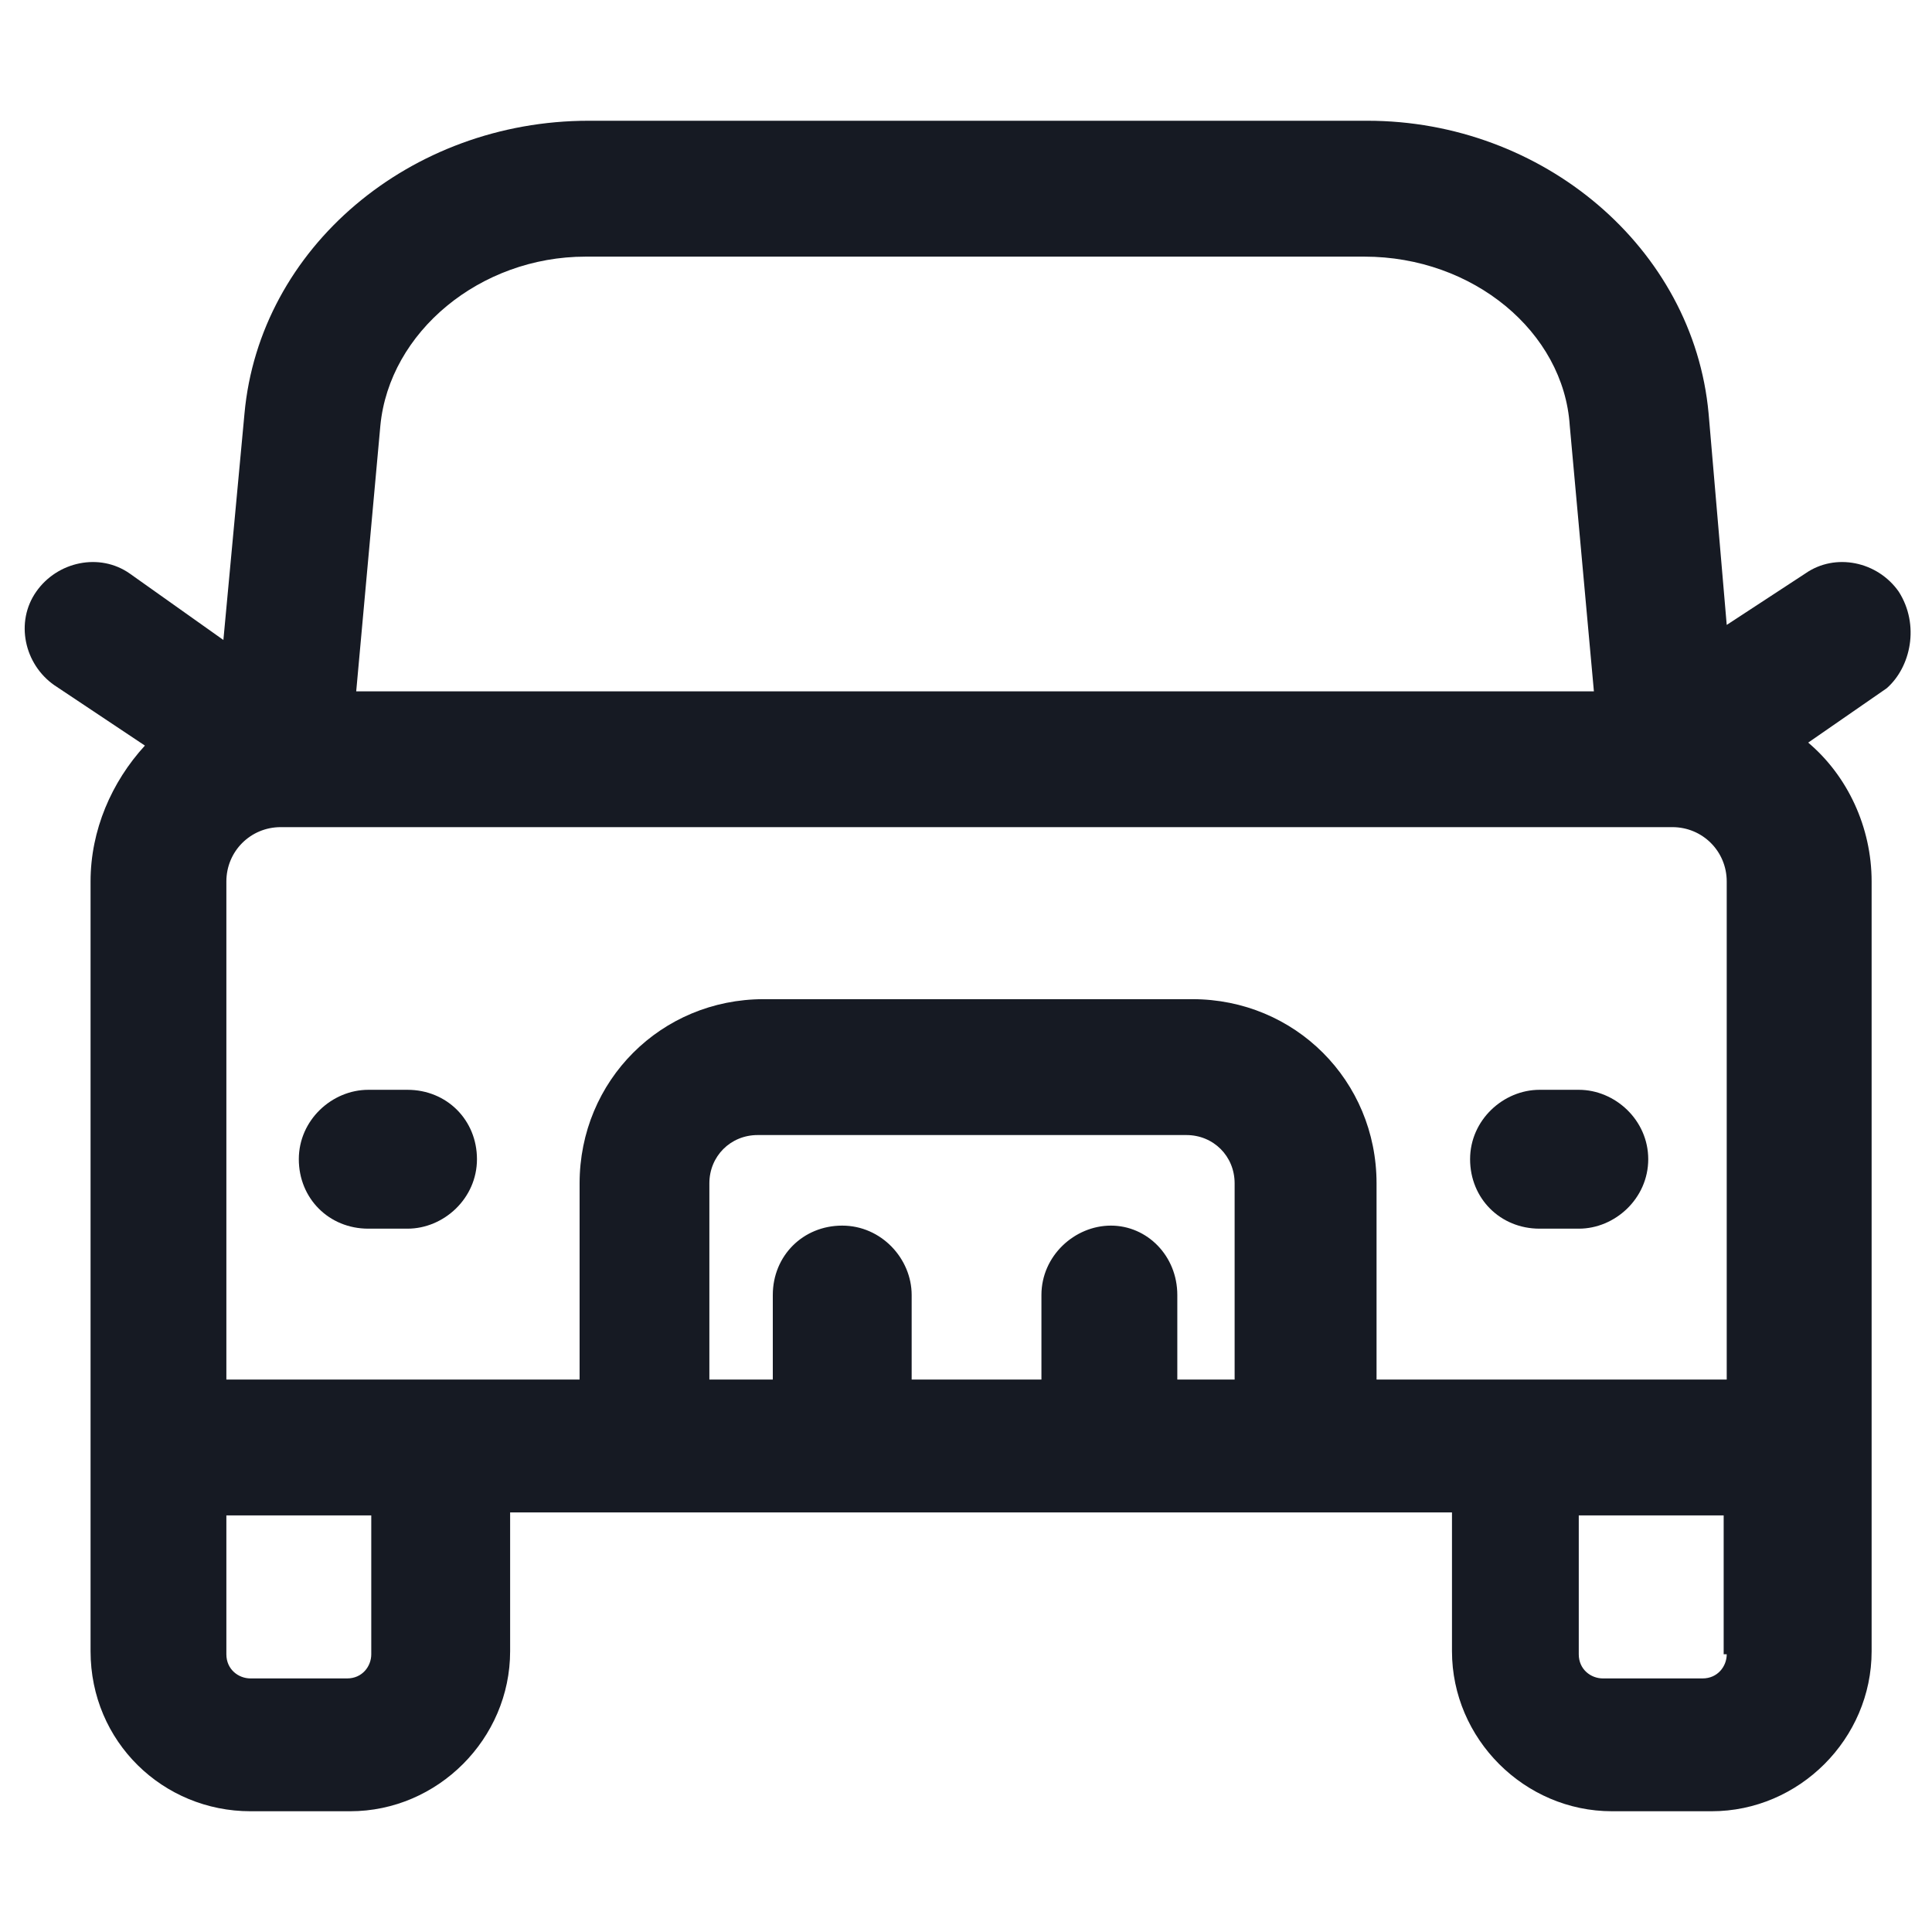 <svg width="24" height="24" viewBox="0 0 24 24" fill="none" xmlns="http://www.w3.org/2000/svg">
<path d="M23.587 7.35C23.325 6.975 22.8 6.862 22.425 7.125L21.45 7.763L21.225 5.138C21.037 3.075 19.162 1.5 16.987 1.5H7.312C5.1 1.5 3.225 3.075 3.037 5.138L2.775 7.95L1.612 7.125C1.237 6.862 0.712 6.975 0.45 7.35C0.187 7.725 0.3 8.25 0.675 8.512L1.8 9.262C1.387 9.713 1.125 10.312 1.125 10.95V17.962V20.512C1.125 21.637 2.025 22.5 3.112 22.5H4.35C5.437 22.5 6.337 21.6 6.337 20.512V18.788H18.037V20.512C18.037 21.6 18.937 22.5 20.025 22.5H21.262C22.35 22.5 23.25 21.6 23.25 20.512V17.962V10.95C23.25 10.275 22.95 9.637 22.462 9.225L23.437 8.55C23.737 8.287 23.85 7.763 23.587 7.35ZM21.45 17.137H17.1V14.7C17.1 13.425 16.087 12.412 14.812 12.412H9.487C8.212 12.412 7.2 13.425 7.2 14.7V17.137H2.812V10.95C2.812 10.575 3.112 10.275 3.487 10.275H3.525H20.737H20.775C21.15 10.275 21.45 10.575 21.45 10.95V17.137ZM13.8 15.225C13.35 15.225 12.937 15.6 12.937 16.087V17.137H11.325V16.087C11.325 15.637 10.95 15.225 10.462 15.225C9.975 15.225 9.6 15.6 9.6 16.087V17.137H8.812V14.7C8.812 14.363 9.075 14.1 9.412 14.1H14.737C15.075 14.1 15.337 14.363 15.337 14.7V17.137H14.625V16.087C14.625 15.6 14.25 15.225 13.8 15.225ZM4.725 5.287C4.837 4.125 5.962 3.188 7.275 3.188H16.95C18.3 3.188 19.425 4.125 19.5 5.287L19.8 8.588H4.425L4.725 5.287ZM4.612 20.55C4.612 20.7 4.5 20.85 4.312 20.85H3.112C2.962 20.85 2.812 20.738 2.812 20.55V18.825H4.612V20.55ZM21.45 20.55C21.45 20.7 21.337 20.85 21.15 20.85H19.912C19.762 20.85 19.612 20.738 19.612 20.55V18.825H21.412V20.55H21.45Z" fill="#161A23"/>
<path d="M5.062 13.538H4.575C4.125 13.538 3.712 13.913 3.712 14.4C3.712 14.888 4.087 15.263 4.575 15.263H5.062C5.512 15.263 5.925 14.888 5.925 14.4C5.925 13.913 5.55 13.538 5.062 13.538Z" fill="#161A23"/>
<path d="M19.613 13.538H19.125C18.675 13.538 18.262 13.913 18.262 14.4C18.262 14.888 18.637 15.263 19.125 15.263H19.613C20.062 15.263 20.475 14.888 20.475 14.4C20.475 13.913 20.062 13.538 19.613 13.538Z" fill="#161A23"/>
</svg>
